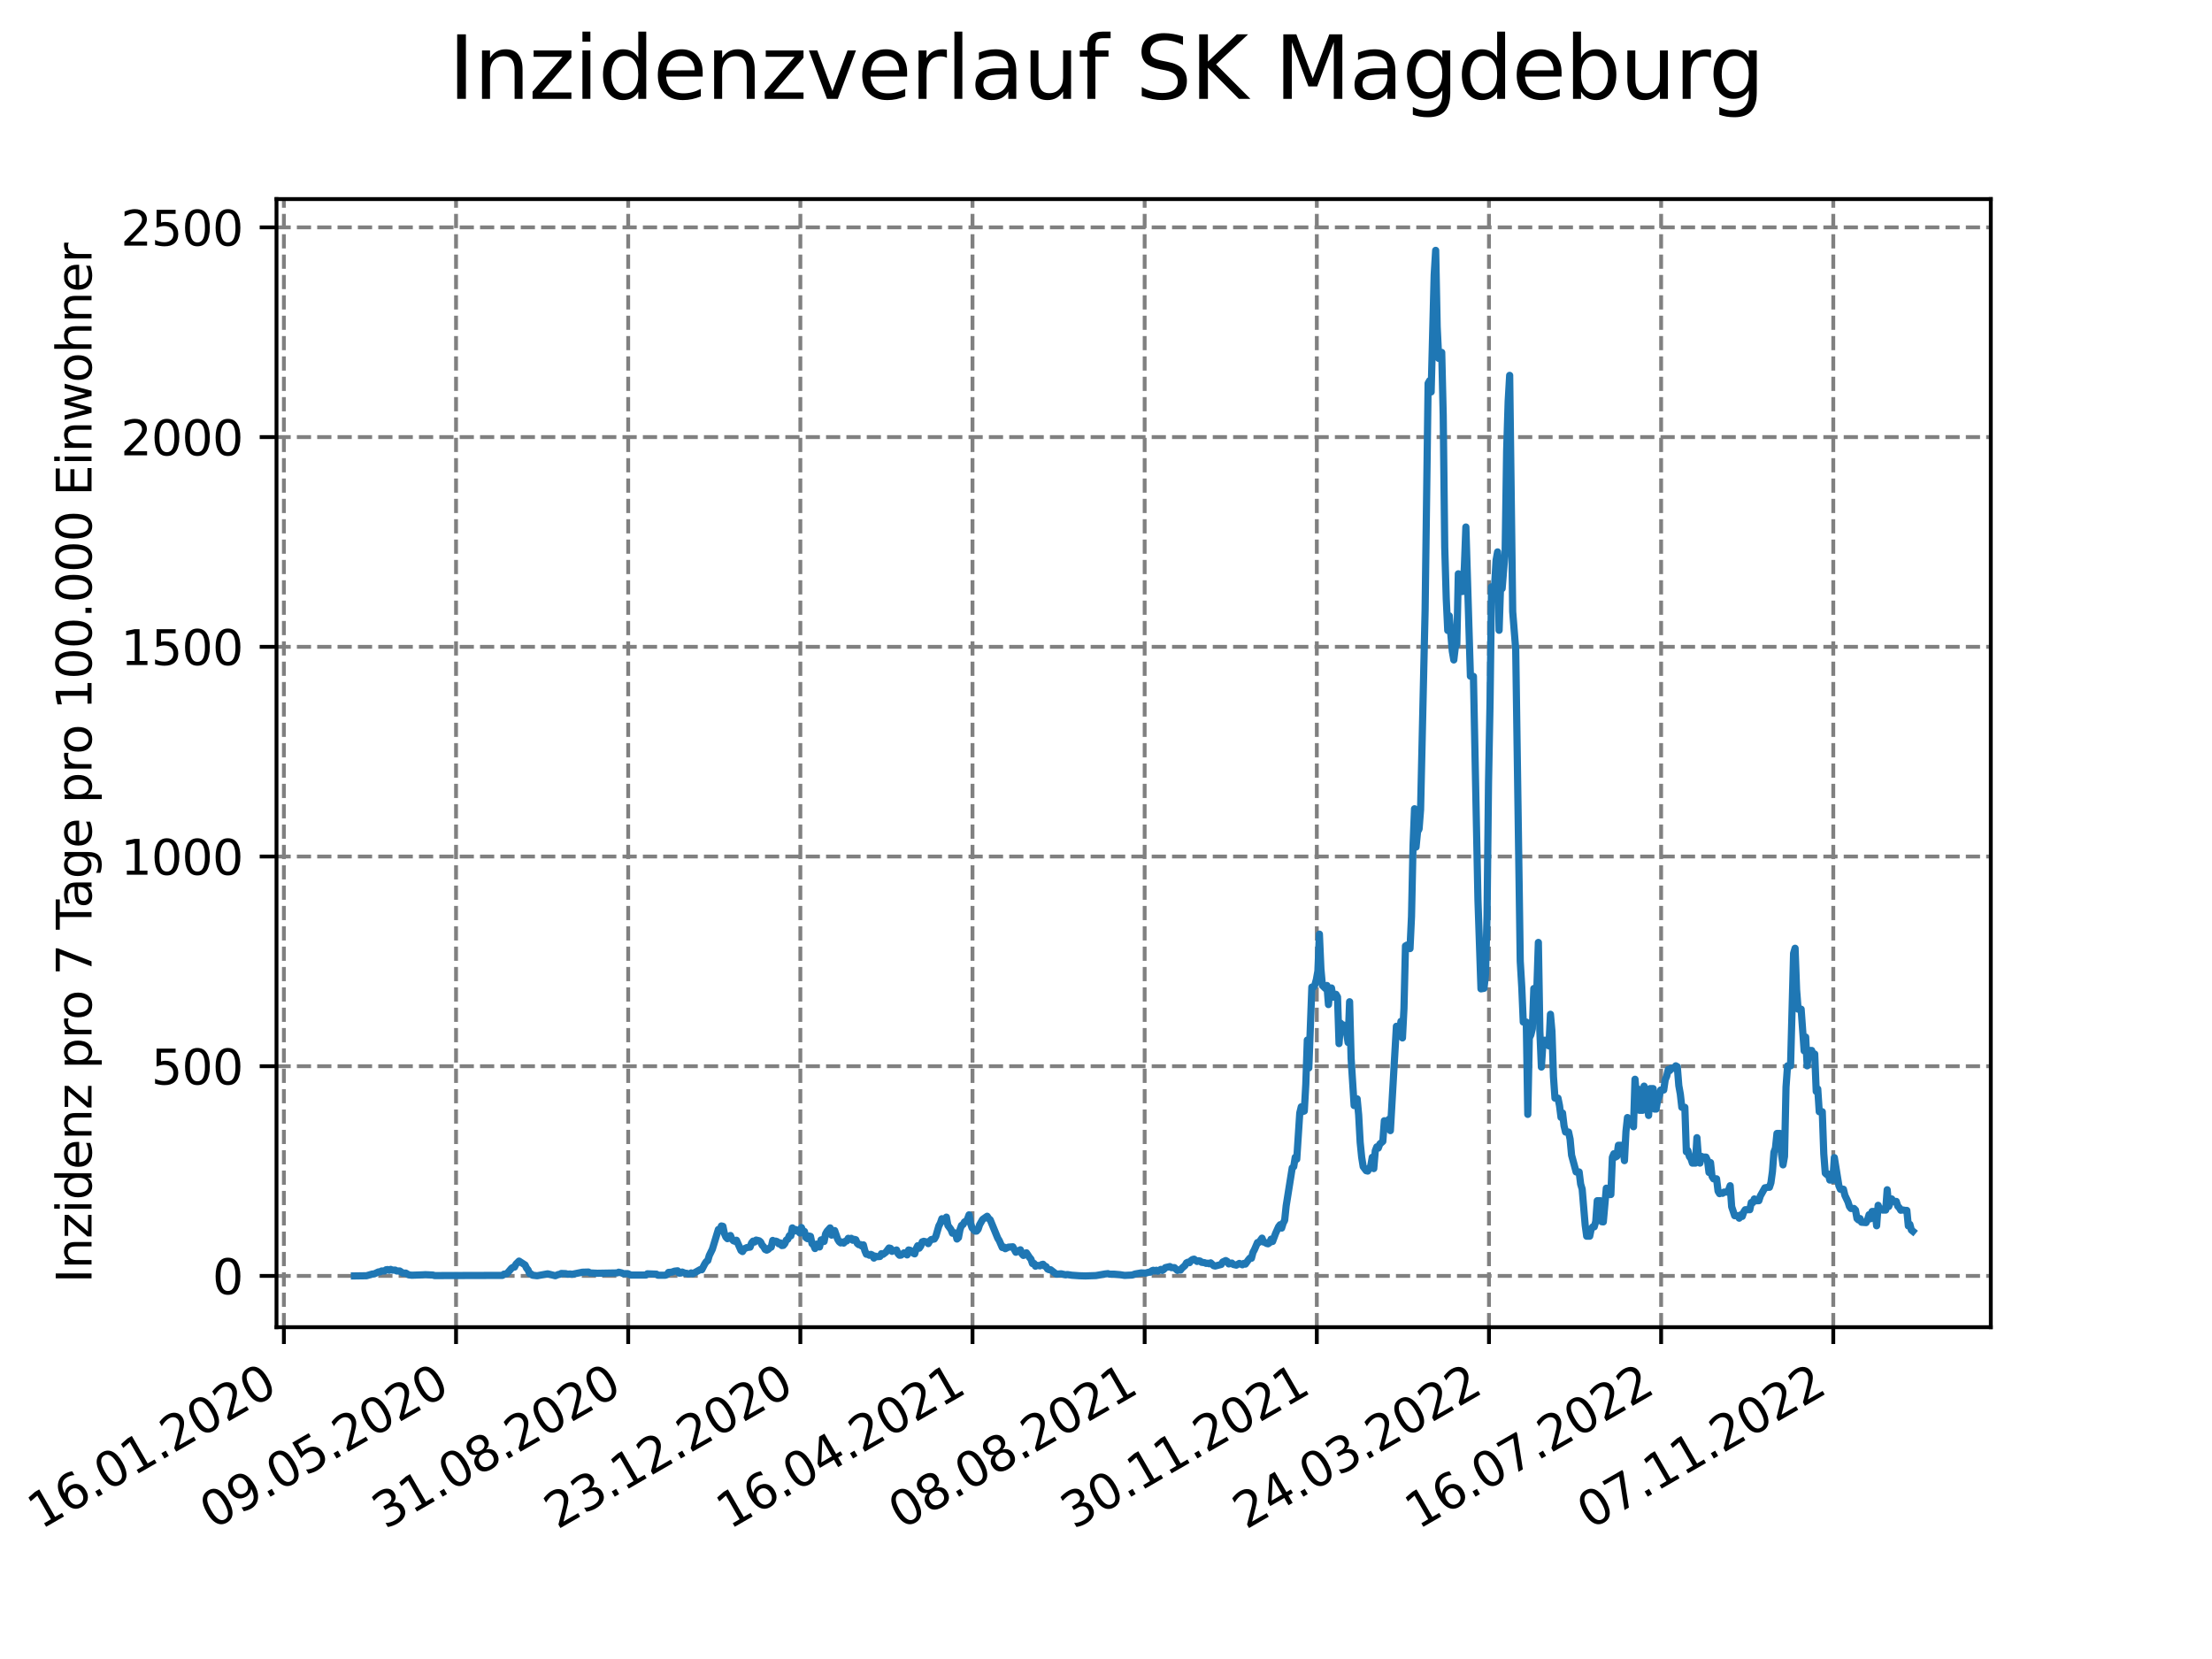 <?xml version="1.0" encoding="utf-8" standalone="no"?>
<!DOCTYPE svg PUBLIC "-//W3C//DTD SVG 1.1//EN"
  "http://www.w3.org/Graphics/SVG/1.1/DTD/svg11.dtd">
<svg xmlns:xlink="http://www.w3.org/1999/xlink" width="460.8pt" height="345.6pt" viewBox="0 0 460.8 345.6" xmlns="http://www.w3.org/2000/svg" version="1.1">
 <defs>
  <style type="text/css">*{stroke-linejoin: round; stroke-linecap: butt}</style>
 </defs>
 <g id="figure_1">
  <g id="patch_1">
   <path d="M 0 345.6 
L 460.8 345.6 
L 460.8 0 
L 0 0 
z
" style="fill: #ffffff"/>
  </g>
  <g id="axes_1">
   <g id="patch_2">
    <path d="M 57.6 276.48 
L 414.72 276.48 
L 414.72 41.472 
L 57.6 41.472 
z
" style="fill: #ffffff"/>
   </g>
   <g id="matplotlib.axis_1">
    <g id="xtick_1">
     <g id="line2d_1">
      <path d="M 59.139 276.48 
L 59.139 41.472 
" clip-path="url(#p1e94fc0d49)" style="fill: none; stroke-dasharray: 2.96,1.28; stroke-dashoffset: 0; stroke: #808080; stroke-width: 0.8"/>
     </g>
     <g id="line2d_2">
      <defs>
       <path id="me2c608d1d6" d="M 0 0 
L 0 3.5 
" style="stroke: #000000; stroke-width: 0.8"/>
      </defs>
      <g>
       <use xlink:href="#me2c608d1d6" x="59.139" y="276.48" style="stroke: #000000; stroke-width: 0.8"/>
      </g>
     </g>
     <g id="text_1">
      <!-- 16.01.2020 -->
      <g transform="translate(8.514 318.689) rotate(-30) scale(0.1 -0.1)">
       <defs>
        <path id="DejaVuSans-31" d="M 794 531 
L 1825 531 
L 1825 4091 
L 703 3866 
L 703 4441 
L 1819 4666 
L 2450 4666 
L 2450 531 
L 3481 531 
L 3481 0 
L 794 0 
L 794 531 
z
" transform="scale(0.016)"/>
        <path id="DejaVuSans-36" d="M 2113 2584 
Q 1688 2584 1439 2293 
Q 1191 2003 1191 1497 
Q 1191 994 1439 701 
Q 1688 409 2113 409 
Q 2538 409 2786 701 
Q 3034 994 3034 1497 
Q 3034 2003 2786 2293 
Q 2538 2584 2113 2584 
z
M 3366 4563 
L 3366 3988 
Q 3128 4100 2886 4159 
Q 2644 4219 2406 4219 
Q 1781 4219 1451 3797 
Q 1122 3375 1075 2522 
Q 1259 2794 1537 2939 
Q 1816 3084 2150 3084 
Q 2853 3084 3261 2657 
Q 3669 2231 3669 1497 
Q 3669 778 3244 343 
Q 2819 -91 2113 -91 
Q 1303 -91 875 529 
Q 447 1150 447 2328 
Q 447 3434 972 4092 
Q 1497 4750 2381 4750 
Q 2619 4750 2861 4703 
Q 3103 4656 3366 4563 
z
" transform="scale(0.016)"/>
        <path id="DejaVuSans-2e" d="M 684 794 
L 1344 794 
L 1344 0 
L 684 0 
L 684 794 
z
" transform="scale(0.016)"/>
        <path id="DejaVuSans-30" d="M 2034 4250 
Q 1547 4250 1301 3770 
Q 1056 3291 1056 2328 
Q 1056 1369 1301 889 
Q 1547 409 2034 409 
Q 2525 409 2770 889 
Q 3016 1369 3016 2328 
Q 3016 3291 2770 3770 
Q 2525 4250 2034 4250 
z
M 2034 4750 
Q 2819 4750 3233 4129 
Q 3647 3509 3647 2328 
Q 3647 1150 3233 529 
Q 2819 -91 2034 -91 
Q 1250 -91 836 529 
Q 422 1150 422 2328 
Q 422 3509 836 4129 
Q 1250 4750 2034 4750 
z
" transform="scale(0.016)"/>
        <path id="DejaVuSans-32" d="M 1228 531 
L 3431 531 
L 3431 0 
L 469 0 
L 469 531 
Q 828 903 1448 1529 
Q 2069 2156 2228 2338 
Q 2531 2678 2651 2914 
Q 2772 3150 2772 3378 
Q 2772 3750 2511 3984 
Q 2250 4219 1831 4219 
Q 1534 4219 1204 4116 
Q 875 4013 500 3803 
L 500 4441 
Q 881 4594 1212 4672 
Q 1544 4750 1819 4750 
Q 2544 4750 2975 4387 
Q 3406 4025 3406 3419 
Q 3406 3131 3298 2873 
Q 3191 2616 2906 2266 
Q 2828 2175 2409 1742 
Q 1991 1309 1228 531 
z
" transform="scale(0.016)"/>
       </defs>
       <use xlink:href="#DejaVuSans-31"/>
       <use xlink:href="#DejaVuSans-36" x="63.623"/>
       <use xlink:href="#DejaVuSans-2e" x="127.246"/>
       <use xlink:href="#DejaVuSans-30" x="159.033"/>
       <use xlink:href="#DejaVuSans-31" x="222.656"/>
       <use xlink:href="#DejaVuSans-2e" x="286.279"/>
       <use xlink:href="#DejaVuSans-32" x="318.066"/>
       <use xlink:href="#DejaVuSans-30" x="381.689"/>
       <use xlink:href="#DejaVuSans-32" x="445.312"/>
       <use xlink:href="#DejaVuSans-30" x="508.936"/>
      </g>
     </g>
    </g>
    <g id="xtick_2">
     <g id="line2d_3">
      <path d="M 95.002 276.48 
L 95.002 41.472 
" clip-path="url(#p1e94fc0d49)" style="fill: none; stroke-dasharray: 2.96,1.28; stroke-dashoffset: 0; stroke: #808080; stroke-width: 0.8"/>
     </g>
     <g id="line2d_4">
      <g>
       <use xlink:href="#me2c608d1d6" x="95.002" y="276.48" style="stroke: #000000; stroke-width: 0.8"/>
      </g>
     </g>
     <g id="text_2">
      <!-- 09.05.2020 -->
      <g transform="translate(44.377 318.689) rotate(-30) scale(0.1 -0.1)">
       <defs>
        <path id="DejaVuSans-39" d="M 703 97 
L 703 672 
Q 941 559 1184 500 
Q 1428 441 1663 441 
Q 2288 441 2617 861 
Q 2947 1281 2994 2138 
Q 2813 1869 2534 1725 
Q 2256 1581 1919 1581 
Q 1219 1581 811 2004 
Q 403 2428 403 3163 
Q 403 3881 828 4315 
Q 1253 4750 1959 4750 
Q 2769 4750 3195 4129 
Q 3622 3509 3622 2328 
Q 3622 1225 3098 567 
Q 2575 -91 1691 -91 
Q 1453 -91 1209 -44 
Q 966 3 703 97 
z
M 1959 2075 
Q 2384 2075 2632 2365 
Q 2881 2656 2881 3163 
Q 2881 3666 2632 3958 
Q 2384 4250 1959 4250 
Q 1534 4250 1286 3958 
Q 1038 3666 1038 3163 
Q 1038 2656 1286 2365 
Q 1534 2075 1959 2075 
z
" transform="scale(0.016)"/>
        <path id="DejaVuSans-35" d="M 691 4666 
L 3169 4666 
L 3169 4134 
L 1269 4134 
L 1269 2991 
Q 1406 3038 1543 3061 
Q 1681 3084 1819 3084 
Q 2600 3084 3056 2656 
Q 3513 2228 3513 1497 
Q 3513 744 3044 326 
Q 2575 -91 1722 -91 
Q 1428 -91 1123 -41 
Q 819 9 494 109 
L 494 744 
Q 775 591 1075 516 
Q 1375 441 1709 441 
Q 2250 441 2565 725 
Q 2881 1009 2881 1497 
Q 2881 1984 2565 2268 
Q 2250 2553 1709 2553 
Q 1456 2553 1204 2497 
Q 953 2441 691 2322 
L 691 4666 
z
" transform="scale(0.016)"/>
       </defs>
       <use xlink:href="#DejaVuSans-30"/>
       <use xlink:href="#DejaVuSans-39" x="63.623"/>
       <use xlink:href="#DejaVuSans-2e" x="127.246"/>
       <use xlink:href="#DejaVuSans-30" x="159.033"/>
       <use xlink:href="#DejaVuSans-35" x="222.656"/>
       <use xlink:href="#DejaVuSans-2e" x="286.279"/>
       <use xlink:href="#DejaVuSans-32" x="318.066"/>
       <use xlink:href="#DejaVuSans-30" x="381.689"/>
       <use xlink:href="#DejaVuSans-32" x="445.312"/>
       <use xlink:href="#DejaVuSans-30" x="508.936"/>
      </g>
     </g>
    </g>
    <g id="xtick_3">
     <g id="line2d_5">
      <path d="M 130.865 276.48 
L 130.865 41.472 
" clip-path="url(#p1e94fc0d49)" style="fill: none; stroke-dasharray: 2.96,1.28; stroke-dashoffset: 0; stroke: #808080; stroke-width: 0.8"/>
     </g>
     <g id="line2d_6">
      <g>
       <use xlink:href="#me2c608d1d6" x="130.865" y="276.48" style="stroke: #000000; stroke-width: 0.8"/>
      </g>
     </g>
     <g id="text_3">
      <!-- 31.08.2020 -->
      <g transform="translate(80.24 318.689) rotate(-30) scale(0.1 -0.1)">
       <defs>
        <path id="DejaVuSans-33" d="M 2597 2516 
Q 3050 2419 3304 2112 
Q 3559 1806 3559 1356 
Q 3559 666 3084 287 
Q 2609 -91 1734 -91 
Q 1441 -91 1130 -33 
Q 819 25 488 141 
L 488 750 
Q 750 597 1062 519 
Q 1375 441 1716 441 
Q 2309 441 2620 675 
Q 2931 909 2931 1356 
Q 2931 1769 2642 2001 
Q 2353 2234 1838 2234 
L 1294 2234 
L 1294 2753 
L 1863 2753 
Q 2328 2753 2575 2939 
Q 2822 3125 2822 3475 
Q 2822 3834 2567 4026 
Q 2313 4219 1838 4219 
Q 1578 4219 1281 4162 
Q 984 4106 628 3988 
L 628 4550 
Q 988 4650 1302 4700 
Q 1616 4750 1894 4750 
Q 2613 4750 3031 4423 
Q 3450 4097 3450 3541 
Q 3450 3153 3228 2886 
Q 3006 2619 2597 2516 
z
" transform="scale(0.016)"/>
        <path id="DejaVuSans-38" d="M 2034 2216 
Q 1584 2216 1326 1975 
Q 1069 1734 1069 1313 
Q 1069 891 1326 650 
Q 1584 409 2034 409 
Q 2484 409 2743 651 
Q 3003 894 3003 1313 
Q 3003 1734 2745 1975 
Q 2488 2216 2034 2216 
z
M 1403 2484 
Q 997 2584 770 2862 
Q 544 3141 544 3541 
Q 544 4100 942 4425 
Q 1341 4750 2034 4750 
Q 2731 4750 3128 4425 
Q 3525 4100 3525 3541 
Q 3525 3141 3298 2862 
Q 3072 2584 2669 2484 
Q 3125 2378 3379 2068 
Q 3634 1759 3634 1313 
Q 3634 634 3220 271 
Q 2806 -91 2034 -91 
Q 1263 -91 848 271 
Q 434 634 434 1313 
Q 434 1759 690 2068 
Q 947 2378 1403 2484 
z
M 1172 3481 
Q 1172 3119 1398 2916 
Q 1625 2713 2034 2713 
Q 2441 2713 2670 2916 
Q 2900 3119 2900 3481 
Q 2900 3844 2670 4047 
Q 2441 4250 2034 4250 
Q 1625 4250 1398 4047 
Q 1172 3844 1172 3481 
z
" transform="scale(0.016)"/>
       </defs>
       <use xlink:href="#DejaVuSans-33"/>
       <use xlink:href="#DejaVuSans-31" x="63.623"/>
       <use xlink:href="#DejaVuSans-2e" x="127.246"/>
       <use xlink:href="#DejaVuSans-30" x="159.033"/>
       <use xlink:href="#DejaVuSans-38" x="222.656"/>
       <use xlink:href="#DejaVuSans-2e" x="286.279"/>
       <use xlink:href="#DejaVuSans-32" x="318.066"/>
       <use xlink:href="#DejaVuSans-30" x="381.689"/>
       <use xlink:href="#DejaVuSans-32" x="445.312"/>
       <use xlink:href="#DejaVuSans-30" x="508.936"/>
      </g>
     </g>
    </g>
    <g id="xtick_4">
     <g id="line2d_7">
      <path d="M 166.728 276.48 
L 166.728 41.472 
" clip-path="url(#p1e94fc0d49)" style="fill: none; stroke-dasharray: 2.96,1.28; stroke-dashoffset: 0; stroke: #808080; stroke-width: 0.8"/>
     </g>
     <g id="line2d_8">
      <g>
       <use xlink:href="#me2c608d1d6" x="166.728" y="276.48" style="stroke: #000000; stroke-width: 0.8"/>
      </g>
     </g>
     <g id="text_4">
      <!-- 23.12.2020 -->
      <g transform="translate(116.103 318.689) rotate(-30) scale(0.1 -0.1)">
       <use xlink:href="#DejaVuSans-32"/>
       <use xlink:href="#DejaVuSans-33" x="63.623"/>
       <use xlink:href="#DejaVuSans-2e" x="127.246"/>
       <use xlink:href="#DejaVuSans-31" x="159.033"/>
       <use xlink:href="#DejaVuSans-32" x="222.656"/>
       <use xlink:href="#DejaVuSans-2e" x="286.279"/>
       <use xlink:href="#DejaVuSans-32" x="318.066"/>
       <use xlink:href="#DejaVuSans-30" x="381.689"/>
       <use xlink:href="#DejaVuSans-32" x="445.312"/>
       <use xlink:href="#DejaVuSans-30" x="508.936"/>
      </g>
     </g>
    </g>
    <g id="xtick_5">
     <g id="line2d_9">
      <path d="M 202.591 276.48 
L 202.591 41.472 
" clip-path="url(#p1e94fc0d49)" style="fill: none; stroke-dasharray: 2.96,1.28; stroke-dashoffset: 0; stroke: #808080; stroke-width: 0.8"/>
     </g>
     <g id="line2d_10">
      <g>
       <use xlink:href="#me2c608d1d6" x="202.591" y="276.48" style="stroke: #000000; stroke-width: 0.8"/>
      </g>
     </g>
     <g id="text_5">
      <!-- 16.04.2021 -->
      <g transform="translate(151.966 318.689) rotate(-30) scale(0.1 -0.1)">
       <defs>
        <path id="DejaVuSans-34" d="M 2419 4116 
L 825 1625 
L 2419 1625 
L 2419 4116 
z
M 2253 4666 
L 3047 4666 
L 3047 1625 
L 3713 1625 
L 3713 1100 
L 3047 1100 
L 3047 0 
L 2419 0 
L 2419 1100 
L 313 1100 
L 313 1709 
L 2253 4666 
z
" transform="scale(0.016)"/>
       </defs>
       <use xlink:href="#DejaVuSans-31"/>
       <use xlink:href="#DejaVuSans-36" x="63.623"/>
       <use xlink:href="#DejaVuSans-2e" x="127.246"/>
       <use xlink:href="#DejaVuSans-30" x="159.033"/>
       <use xlink:href="#DejaVuSans-34" x="222.656"/>
       <use xlink:href="#DejaVuSans-2e" x="286.279"/>
       <use xlink:href="#DejaVuSans-32" x="318.066"/>
       <use xlink:href="#DejaVuSans-30" x="381.689"/>
       <use xlink:href="#DejaVuSans-32" x="445.312"/>
       <use xlink:href="#DejaVuSans-31" x="508.936"/>
      </g>
     </g>
    </g>
    <g id="xtick_6">
     <g id="line2d_11">
      <path d="M 238.454 276.48 
L 238.454 41.472 
" clip-path="url(#p1e94fc0d49)" style="fill: none; stroke-dasharray: 2.96,1.28; stroke-dashoffset: 0; stroke: #808080; stroke-width: 0.8"/>
     </g>
     <g id="line2d_12">
      <g>
       <use xlink:href="#me2c608d1d6" x="238.454" y="276.48" style="stroke: #000000; stroke-width: 0.8"/>
      </g>
     </g>
     <g id="text_6">
      <!-- 08.08.2021 -->
      <g transform="translate(187.829 318.689) rotate(-30) scale(0.1 -0.1)">
       <use xlink:href="#DejaVuSans-30"/>
       <use xlink:href="#DejaVuSans-38" x="63.623"/>
       <use xlink:href="#DejaVuSans-2e" x="127.246"/>
       <use xlink:href="#DejaVuSans-30" x="159.033"/>
       <use xlink:href="#DejaVuSans-38" x="222.656"/>
       <use xlink:href="#DejaVuSans-2e" x="286.279"/>
       <use xlink:href="#DejaVuSans-32" x="318.066"/>
       <use xlink:href="#DejaVuSans-30" x="381.689"/>
       <use xlink:href="#DejaVuSans-32" x="445.312"/>
       <use xlink:href="#DejaVuSans-31" x="508.936"/>
      </g>
     </g>
    </g>
    <g id="xtick_7">
     <g id="line2d_13">
      <path d="M 274.317 276.48 
L 274.317 41.472 
" clip-path="url(#p1e94fc0d49)" style="fill: none; stroke-dasharray: 2.96,1.28; stroke-dashoffset: 0; stroke: #808080; stroke-width: 0.8"/>
     </g>
     <g id="line2d_14">
      <g>
       <use xlink:href="#me2c608d1d6" x="274.317" y="276.48" style="stroke: #000000; stroke-width: 0.8"/>
      </g>
     </g>
     <g id="text_7">
      <!-- 30.11.2021 -->
      <g transform="translate(223.692 318.689) rotate(-30) scale(0.1 -0.1)">
       <use xlink:href="#DejaVuSans-33"/>
       <use xlink:href="#DejaVuSans-30" x="63.623"/>
       <use xlink:href="#DejaVuSans-2e" x="127.246"/>
       <use xlink:href="#DejaVuSans-31" x="159.033"/>
       <use xlink:href="#DejaVuSans-31" x="222.656"/>
       <use xlink:href="#DejaVuSans-2e" x="286.279"/>
       <use xlink:href="#DejaVuSans-32" x="318.066"/>
       <use xlink:href="#DejaVuSans-30" x="381.689"/>
       <use xlink:href="#DejaVuSans-32" x="445.312"/>
       <use xlink:href="#DejaVuSans-31" x="508.936"/>
      </g>
     </g>
    </g>
    <g id="xtick_8">
     <g id="line2d_15">
      <path d="M 310.18 276.48 
L 310.18 41.472 
" clip-path="url(#p1e94fc0d49)" style="fill: none; stroke-dasharray: 2.96,1.28; stroke-dashoffset: 0; stroke: #808080; stroke-width: 0.8"/>
     </g>
     <g id="line2d_16">
      <g>
       <use xlink:href="#me2c608d1d6" x="310.18" y="276.48" style="stroke: #000000; stroke-width: 0.8"/>
      </g>
     </g>
     <g id="text_8">
      <!-- 24.03.2022 -->
      <g transform="translate(259.555 318.689) rotate(-30) scale(0.1 -0.1)">
       <use xlink:href="#DejaVuSans-32"/>
       <use xlink:href="#DejaVuSans-34" x="63.623"/>
       <use xlink:href="#DejaVuSans-2e" x="127.246"/>
       <use xlink:href="#DejaVuSans-30" x="159.033"/>
       <use xlink:href="#DejaVuSans-33" x="222.656"/>
       <use xlink:href="#DejaVuSans-2e" x="286.279"/>
       <use xlink:href="#DejaVuSans-32" x="318.066"/>
       <use xlink:href="#DejaVuSans-30" x="381.689"/>
       <use xlink:href="#DejaVuSans-32" x="445.312"/>
       <use xlink:href="#DejaVuSans-32" x="508.936"/>
      </g>
     </g>
    </g>
    <g id="xtick_9">
     <g id="line2d_17">
      <path d="M 346.043 276.48 
L 346.043 41.472 
" clip-path="url(#p1e94fc0d49)" style="fill: none; stroke-dasharray: 2.96,1.28; stroke-dashoffset: 0; stroke: #808080; stroke-width: 0.8"/>
     </g>
     <g id="line2d_18">
      <g>
       <use xlink:href="#me2c608d1d6" x="346.043" y="276.48" style="stroke: #000000; stroke-width: 0.8"/>
      </g>
     </g>
     <g id="text_9">
      <!-- 16.07.2022 -->
      <g transform="translate(295.418 318.689) rotate(-30) scale(0.1 -0.1)">
       <defs>
        <path id="DejaVuSans-37" d="M 525 4666 
L 3525 4666 
L 3525 4397 
L 1831 0 
L 1172 0 
L 2766 4134 
L 525 4134 
L 525 4666 
z
" transform="scale(0.016)"/>
       </defs>
       <use xlink:href="#DejaVuSans-31"/>
       <use xlink:href="#DejaVuSans-36" x="63.623"/>
       <use xlink:href="#DejaVuSans-2e" x="127.246"/>
       <use xlink:href="#DejaVuSans-30" x="159.033"/>
       <use xlink:href="#DejaVuSans-37" x="222.656"/>
       <use xlink:href="#DejaVuSans-2e" x="286.279"/>
       <use xlink:href="#DejaVuSans-32" x="318.066"/>
       <use xlink:href="#DejaVuSans-30" x="381.689"/>
       <use xlink:href="#DejaVuSans-32" x="445.312"/>
       <use xlink:href="#DejaVuSans-32" x="508.936"/>
      </g>
     </g>
    </g>
    <g id="xtick_10">
     <g id="line2d_19">
      <path d="M 381.906 276.48 
L 381.906 41.472 
" clip-path="url(#p1e94fc0d49)" style="fill: none; stroke-dasharray: 2.96,1.28; stroke-dashoffset: 0; stroke: #808080; stroke-width: 0.8"/>
     </g>
     <g id="line2d_20">
      <g>
       <use xlink:href="#me2c608d1d6" x="381.906" y="276.48" style="stroke: #000000; stroke-width: 0.8"/>
      </g>
     </g>
     <g id="text_10">
      <!-- 07.11.2022 -->
      <g transform="translate(331.281 318.689) rotate(-30) scale(0.1 -0.1)">
       <use xlink:href="#DejaVuSans-30"/>
       <use xlink:href="#DejaVuSans-37" x="63.623"/>
       <use xlink:href="#DejaVuSans-2e" x="127.246"/>
       <use xlink:href="#DejaVuSans-31" x="159.033"/>
       <use xlink:href="#DejaVuSans-31" x="222.656"/>
       <use xlink:href="#DejaVuSans-2e" x="286.279"/>
       <use xlink:href="#DejaVuSans-32" x="318.066"/>
       <use xlink:href="#DejaVuSans-30" x="381.689"/>
       <use xlink:href="#DejaVuSans-32" x="445.312"/>
       <use xlink:href="#DejaVuSans-32" x="508.936"/>
      </g>
     </g>
    </g>
   </g>
   <g id="matplotlib.axis_2">
    <g id="ytick_1">
     <g id="line2d_21">
      <path d="M 57.6 265.798 
L 414.72 265.798 
" clip-path="url(#p1e94fc0d49)" style="fill: none; stroke-dasharray: 2.96,1.28; stroke-dashoffset: 0; stroke: #808080; stroke-width: 0.8"/>
     </g>
     <g id="line2d_22">
      <defs>
       <path id="m64474bd6b8" d="M 0 0 
L -3.5 0 
" style="stroke: #000000; stroke-width: 0.8"/>
      </defs>
      <g>
       <use xlink:href="#m64474bd6b8" x="57.6" y="265.798" style="stroke: #000000; stroke-width: 0.8"/>
      </g>
     </g>
     <g id="text_11">
      <!-- 0 -->
      <g transform="translate(44.237 269.597) scale(0.1 -0.1)">
       <use xlink:href="#DejaVuSans-30"/>
      </g>
     </g>
    </g>
    <g id="ytick_2">
     <g id="line2d_23">
      <path d="M 57.6 222.112 
L 414.72 222.112 
" clip-path="url(#p1e94fc0d49)" style="fill: none; stroke-dasharray: 2.96,1.28; stroke-dashoffset: 0; stroke: #808080; stroke-width: 0.8"/>
     </g>
     <g id="line2d_24">
      <g>
       <use xlink:href="#m64474bd6b8" x="57.6" y="222.112" style="stroke: #000000; stroke-width: 0.8"/>
      </g>
     </g>
     <g id="text_12">
      <!-- 500 -->
      <g transform="translate(31.512 225.911) scale(0.1 -0.1)">
       <use xlink:href="#DejaVuSans-35"/>
       <use xlink:href="#DejaVuSans-30" x="63.623"/>
       <use xlink:href="#DejaVuSans-30" x="127.246"/>
      </g>
     </g>
    </g>
    <g id="ytick_3">
     <g id="line2d_25">
      <path d="M 57.6 178.426 
L 414.72 178.426 
" clip-path="url(#p1e94fc0d49)" style="fill: none; stroke-dasharray: 2.96,1.28; stroke-dashoffset: 0; stroke: #808080; stroke-width: 0.8"/>
     </g>
     <g id="line2d_26">
      <g>
       <use xlink:href="#m64474bd6b8" x="57.6" y="178.426" style="stroke: #000000; stroke-width: 0.8"/>
      </g>
     </g>
     <g id="text_13">
      <!-- 1000 -->
      <g transform="translate(25.15 182.225) scale(0.1 -0.1)">
       <use xlink:href="#DejaVuSans-31"/>
       <use xlink:href="#DejaVuSans-30" x="63.623"/>
       <use xlink:href="#DejaVuSans-30" x="127.246"/>
       <use xlink:href="#DejaVuSans-30" x="190.869"/>
      </g>
     </g>
    </g>
    <g id="ytick_4">
     <g id="line2d_27">
      <path d="M 57.6 134.74 
L 414.72 134.74 
" clip-path="url(#p1e94fc0d49)" style="fill: none; stroke-dasharray: 2.96,1.28; stroke-dashoffset: 0; stroke: #808080; stroke-width: 0.8"/>
     </g>
     <g id="line2d_28">
      <g>
       <use xlink:href="#m64474bd6b8" x="57.6" y="134.74" style="stroke: #000000; stroke-width: 0.8"/>
      </g>
     </g>
     <g id="text_14">
      <!-- 1500 -->
      <g transform="translate(25.15 138.539) scale(0.1 -0.1)">
       <use xlink:href="#DejaVuSans-31"/>
       <use xlink:href="#DejaVuSans-35" x="63.623"/>
       <use xlink:href="#DejaVuSans-30" x="127.246"/>
       <use xlink:href="#DejaVuSans-30" x="190.869"/>
      </g>
     </g>
    </g>
    <g id="ytick_5">
     <g id="line2d_29">
      <path d="M 57.6 91.054 
L 414.72 91.054 
" clip-path="url(#p1e94fc0d49)" style="fill: none; stroke-dasharray: 2.96,1.28; stroke-dashoffset: 0; stroke: #808080; stroke-width: 0.8"/>
     </g>
     <g id="line2d_30">
      <g>
       <use xlink:href="#m64474bd6b8" x="57.6" y="91.054" style="stroke: #000000; stroke-width: 0.8"/>
      </g>
     </g>
     <g id="text_15">
      <!-- 2000 -->
      <g transform="translate(25.15 94.854) scale(0.1 -0.1)">
       <use xlink:href="#DejaVuSans-32"/>
       <use xlink:href="#DejaVuSans-30" x="63.623"/>
       <use xlink:href="#DejaVuSans-30" x="127.246"/>
       <use xlink:href="#DejaVuSans-30" x="190.869"/>
      </g>
     </g>
    </g>
    <g id="ytick_6">
     <g id="line2d_31">
      <path d="M 57.6 47.368 
L 414.72 47.368 
" clip-path="url(#p1e94fc0d49)" style="fill: none; stroke-dasharray: 2.96,1.28; stroke-dashoffset: 0; stroke: #808080; stroke-width: 0.8"/>
     </g>
     <g id="line2d_32">
      <g>
       <use xlink:href="#m64474bd6b8" x="57.6" y="47.368" style="stroke: #000000; stroke-width: 0.8"/>
      </g>
     </g>
     <g id="text_16">
      <!-- 2500 -->
      <g transform="translate(25.15 51.168) scale(0.1 -0.1)">
       <use xlink:href="#DejaVuSans-32"/>
       <use xlink:href="#DejaVuSans-35" x="63.623"/>
       <use xlink:href="#DejaVuSans-30" x="127.246"/>
       <use xlink:href="#DejaVuSans-30" x="190.869"/>
      </g>
     </g>
    </g>
    <g id="text_17">
     <!-- Inzidenz pro 7 Tage pro 100.000 Einwohner -->
     <g transform="translate(19.07 267.301) rotate(-90) scale(0.1 -0.1)">
      <defs>
       <path id="DejaVuSans-49" d="M 628 4666 
L 1259 4666 
L 1259 0 
L 628 0 
L 628 4666 
z
" transform="scale(0.016)"/>
       <path id="DejaVuSans-6e" d="M 3513 2113 
L 3513 0 
L 2938 0 
L 2938 2094 
Q 2938 2591 2744 2837 
Q 2550 3084 2163 3084 
Q 1697 3084 1428 2787 
Q 1159 2491 1159 1978 
L 1159 0 
L 581 0 
L 581 3500 
L 1159 3500 
L 1159 2956 
Q 1366 3272 1645 3428 
Q 1925 3584 2291 3584 
Q 2894 3584 3203 3211 
Q 3513 2838 3513 2113 
z
" transform="scale(0.016)"/>
       <path id="DejaVuSans-7a" d="M 353 3500 
L 3084 3500 
L 3084 2975 
L 922 459 
L 3084 459 
L 3084 0 
L 275 0 
L 275 525 
L 2438 3041 
L 353 3041 
L 353 3500 
z
" transform="scale(0.016)"/>
       <path id="DejaVuSans-69" d="M 603 3500 
L 1178 3500 
L 1178 0 
L 603 0 
L 603 3500 
z
M 603 4863 
L 1178 4863 
L 1178 4134 
L 603 4134 
L 603 4863 
z
" transform="scale(0.016)"/>
       <path id="DejaVuSans-64" d="M 2906 2969 
L 2906 4863 
L 3481 4863 
L 3481 0 
L 2906 0 
L 2906 525 
Q 2725 213 2448 61 
Q 2172 -91 1784 -91 
Q 1150 -91 751 415 
Q 353 922 353 1747 
Q 353 2572 751 3078 
Q 1150 3584 1784 3584 
Q 2172 3584 2448 3432 
Q 2725 3281 2906 2969 
z
M 947 1747 
Q 947 1113 1208 752 
Q 1469 391 1925 391 
Q 2381 391 2643 752 
Q 2906 1113 2906 1747 
Q 2906 2381 2643 2742 
Q 2381 3103 1925 3103 
Q 1469 3103 1208 2742 
Q 947 2381 947 1747 
z
" transform="scale(0.016)"/>
       <path id="DejaVuSans-65" d="M 3597 1894 
L 3597 1613 
L 953 1613 
Q 991 1019 1311 708 
Q 1631 397 2203 397 
Q 2534 397 2845 478 
Q 3156 559 3463 722 
L 3463 178 
Q 3153 47 2828 -22 
Q 2503 -91 2169 -91 
Q 1331 -91 842 396 
Q 353 884 353 1716 
Q 353 2575 817 3079 
Q 1281 3584 2069 3584 
Q 2775 3584 3186 3129 
Q 3597 2675 3597 1894 
z
M 3022 2063 
Q 3016 2534 2758 2815 
Q 2500 3097 2075 3097 
Q 1594 3097 1305 2825 
Q 1016 2553 972 2059 
L 3022 2063 
z
" transform="scale(0.016)"/>
       <path id="DejaVuSans-20" transform="scale(0.016)"/>
       <path id="DejaVuSans-70" d="M 1159 525 
L 1159 -1331 
L 581 -1331 
L 581 3500 
L 1159 3500 
L 1159 2969 
Q 1341 3281 1617 3432 
Q 1894 3584 2278 3584 
Q 2916 3584 3314 3078 
Q 3713 2572 3713 1747 
Q 3713 922 3314 415 
Q 2916 -91 2278 -91 
Q 1894 -91 1617 61 
Q 1341 213 1159 525 
z
M 3116 1747 
Q 3116 2381 2855 2742 
Q 2594 3103 2138 3103 
Q 1681 3103 1420 2742 
Q 1159 2381 1159 1747 
Q 1159 1113 1420 752 
Q 1681 391 2138 391 
Q 2594 391 2855 752 
Q 3116 1113 3116 1747 
z
" transform="scale(0.016)"/>
       <path id="DejaVuSans-72" d="M 2631 2963 
Q 2534 3019 2420 3045 
Q 2306 3072 2169 3072 
Q 1681 3072 1420 2755 
Q 1159 2438 1159 1844 
L 1159 0 
L 581 0 
L 581 3500 
L 1159 3500 
L 1159 2956 
Q 1341 3275 1631 3429 
Q 1922 3584 2338 3584 
Q 2397 3584 2469 3576 
Q 2541 3569 2628 3553 
L 2631 2963 
z
" transform="scale(0.016)"/>
       <path id="DejaVuSans-6f" d="M 1959 3097 
Q 1497 3097 1228 2736 
Q 959 2375 959 1747 
Q 959 1119 1226 758 
Q 1494 397 1959 397 
Q 2419 397 2687 759 
Q 2956 1122 2956 1747 
Q 2956 2369 2687 2733 
Q 2419 3097 1959 3097 
z
M 1959 3584 
Q 2709 3584 3137 3096 
Q 3566 2609 3566 1747 
Q 3566 888 3137 398 
Q 2709 -91 1959 -91 
Q 1206 -91 779 398 
Q 353 888 353 1747 
Q 353 2609 779 3096 
Q 1206 3584 1959 3584 
z
" transform="scale(0.016)"/>
       <path id="DejaVuSans-54" d="M -19 4666 
L 3928 4666 
L 3928 4134 
L 2272 4134 
L 2272 0 
L 1638 0 
L 1638 4134 
L -19 4134 
L -19 4666 
z
" transform="scale(0.016)"/>
       <path id="DejaVuSans-61" d="M 2194 1759 
Q 1497 1759 1228 1600 
Q 959 1441 959 1056 
Q 959 750 1161 570 
Q 1363 391 1709 391 
Q 2188 391 2477 730 
Q 2766 1069 2766 1631 
L 2766 1759 
L 2194 1759 
z
M 3341 1997 
L 3341 0 
L 2766 0 
L 2766 531 
Q 2569 213 2275 61 
Q 1981 -91 1556 -91 
Q 1019 -91 701 211 
Q 384 513 384 1019 
Q 384 1609 779 1909 
Q 1175 2209 1959 2209 
L 2766 2209 
L 2766 2266 
Q 2766 2663 2505 2880 
Q 2244 3097 1772 3097 
Q 1472 3097 1187 3025 
Q 903 2953 641 2809 
L 641 3341 
Q 956 3463 1253 3523 
Q 1550 3584 1831 3584 
Q 2591 3584 2966 3190 
Q 3341 2797 3341 1997 
z
" transform="scale(0.016)"/>
       <path id="DejaVuSans-67" d="M 2906 1791 
Q 2906 2416 2648 2759 
Q 2391 3103 1925 3103 
Q 1463 3103 1205 2759 
Q 947 2416 947 1791 
Q 947 1169 1205 825 
Q 1463 481 1925 481 
Q 2391 481 2648 825 
Q 2906 1169 2906 1791 
z
M 3481 434 
Q 3481 -459 3084 -895 
Q 2688 -1331 1869 -1331 
Q 1566 -1331 1297 -1286 
Q 1028 -1241 775 -1147 
L 775 -588 
Q 1028 -725 1275 -790 
Q 1522 -856 1778 -856 
Q 2344 -856 2625 -561 
Q 2906 -266 2906 331 
L 2906 616 
Q 2728 306 2450 153 
Q 2172 0 1784 0 
Q 1141 0 747 490 
Q 353 981 353 1791 
Q 353 2603 747 3093 
Q 1141 3584 1784 3584 
Q 2172 3584 2450 3431 
Q 2728 3278 2906 2969 
L 2906 3500 
L 3481 3500 
L 3481 434 
z
" transform="scale(0.016)"/>
       <path id="DejaVuSans-45" d="M 628 4666 
L 3578 4666 
L 3578 4134 
L 1259 4134 
L 1259 2753 
L 3481 2753 
L 3481 2222 
L 1259 2222 
L 1259 531 
L 3634 531 
L 3634 0 
L 628 0 
L 628 4666 
z
" transform="scale(0.016)"/>
       <path id="DejaVuSans-77" d="M 269 3500 
L 844 3500 
L 1563 769 
L 2278 3500 
L 2956 3500 
L 3675 769 
L 4391 3500 
L 4966 3500 
L 4050 0 
L 3372 0 
L 2619 2869 
L 1863 0 
L 1184 0 
L 269 3500 
z
" transform="scale(0.016)"/>
       <path id="DejaVuSans-68" d="M 3513 2113 
L 3513 0 
L 2938 0 
L 2938 2094 
Q 2938 2591 2744 2837 
Q 2550 3084 2163 3084 
Q 1697 3084 1428 2787 
Q 1159 2491 1159 1978 
L 1159 0 
L 581 0 
L 581 4863 
L 1159 4863 
L 1159 2956 
Q 1366 3272 1645 3428 
Q 1925 3584 2291 3584 
Q 2894 3584 3203 3211 
Q 3513 2838 3513 2113 
z
" transform="scale(0.016)"/>
      </defs>
      <use xlink:href="#DejaVuSans-49"/>
      <use xlink:href="#DejaVuSans-6e" x="29.492"/>
      <use xlink:href="#DejaVuSans-7a" x="92.871"/>
      <use xlink:href="#DejaVuSans-69" x="145.361"/>
      <use xlink:href="#DejaVuSans-64" x="173.145"/>
      <use xlink:href="#DejaVuSans-65" x="236.621"/>
      <use xlink:href="#DejaVuSans-6e" x="298.145"/>
      <use xlink:href="#DejaVuSans-7a" x="361.523"/>
      <use xlink:href="#DejaVuSans-20" x="414.014"/>
      <use xlink:href="#DejaVuSans-70" x="445.801"/>
      <use xlink:href="#DejaVuSans-72" x="509.277"/>
      <use xlink:href="#DejaVuSans-6f" x="548.141"/>
      <use xlink:href="#DejaVuSans-20" x="609.322"/>
      <use xlink:href="#DejaVuSans-37" x="641.109"/>
      <use xlink:href="#DejaVuSans-20" x="704.732"/>
      <use xlink:href="#DejaVuSans-54" x="736.52"/>
      <use xlink:href="#DejaVuSans-61" x="781.104"/>
      <use xlink:href="#DejaVuSans-67" x="842.383"/>
      <use xlink:href="#DejaVuSans-65" x="905.859"/>
      <use xlink:href="#DejaVuSans-20" x="967.383"/>
      <use xlink:href="#DejaVuSans-70" x="999.17"/>
      <use xlink:href="#DejaVuSans-72" x="1062.646"/>
      <use xlink:href="#DejaVuSans-6f" x="1101.51"/>
      <use xlink:href="#DejaVuSans-20" x="1162.691"/>
      <use xlink:href="#DejaVuSans-31" x="1194.479"/>
      <use xlink:href="#DejaVuSans-30" x="1258.102"/>
      <use xlink:href="#DejaVuSans-30" x="1321.725"/>
      <use xlink:href="#DejaVuSans-2e" x="1385.348"/>
      <use xlink:href="#DejaVuSans-30" x="1417.135"/>
      <use xlink:href="#DejaVuSans-30" x="1480.758"/>
      <use xlink:href="#DejaVuSans-30" x="1544.381"/>
      <use xlink:href="#DejaVuSans-20" x="1608.004"/>
      <use xlink:href="#DejaVuSans-45" x="1639.791"/>
      <use xlink:href="#DejaVuSans-69" x="1702.975"/>
      <use xlink:href="#DejaVuSans-6e" x="1730.758"/>
      <use xlink:href="#DejaVuSans-77" x="1794.137"/>
      <use xlink:href="#DejaVuSans-6f" x="1875.924"/>
      <use xlink:href="#DejaVuSans-68" x="1937.105"/>
      <use xlink:href="#DejaVuSans-6e" x="2000.484"/>
      <use xlink:href="#DejaVuSans-65" x="2063.863"/>
      <use xlink:href="#DejaVuSans-72" x="2125.387"/>
     </g>
    </g>
   </g>
   <g id="line2d_33">
    <path d="M 73.833 265.798 
L 76.349 265.761 
L 77.608 265.393 
L 77.922 265.393 
L 78.866 264.952 
L 79.181 264.952 
L 79.495 264.768 
L 80.124 264.768 
L 80.439 264.511 
L 80.754 264.474 
L 81.068 264.621 
L 81.383 264.437 
L 81.697 264.584 
L 82.327 264.584 
L 82.641 264.768 
L 83.27 264.768 
L 83.9 265.209 
L 84.529 265.209 
L 85.158 265.577 
L 85.787 265.651 
L 87.989 265.577 
L 88.618 265.54 
L 90.191 265.614 
L 90.506 265.724 
L 91.45 265.724 
L 104.662 265.687 
L 104.977 265.43 
L 105.606 265.32 
L 106.55 264.216 
L 106.864 263.996 
L 107.179 263.959 
L 107.494 263.334 
L 108.123 262.708 
L 108.752 263.113 
L 109.381 263.518 
L 109.696 264.18 
L 110.01 264.547 
L 110.325 265.32 
L 110.639 265.393 
L 110.954 265.651 
L 111.898 265.761 
L 114.1 265.356 
L 115.673 265.761 
L 116.302 265.504 
L 116.617 265.467 
L 116.931 265.283 
L 117.875 265.32 
L 118.19 265.43 
L 118.819 265.393 
L 119.133 265.467 
L 121.335 265.025 
L 122.594 264.989 
L 122.908 265.173 
L 124.481 265.246 
L 128.571 265.173 
L 128.886 265.025 
L 129.515 265.173 
L 129.829 265.32 
L 130.773 265.32 
L 131.402 265.614 
L 134.548 265.614 
L 134.863 265.356 
L 136.75 265.43 
L 137.065 265.651 
L 138.638 265.651 
L 138.952 265.504 
L 139.267 265.062 
L 139.896 265.025 
L 140.525 264.805 
L 141.155 264.731 
L 141.469 265.209 
L 141.784 265.209 
L 142.098 264.989 
L 142.727 265.246 
L 143.042 265.246 
L 143.357 265.393 
L 143.671 265.356 
L 143.986 265.173 
L 144.3 265.356 
L 145.873 264.474 
L 146.188 264.511 
L 146.817 263.297 
L 147.132 262.819 
L 147.446 262.598 
L 147.761 261.532 
L 148.39 260.244 
L 149.648 256.125 
L 149.963 256.346 
L 150.278 255.39 
L 150.592 255.463 
L 150.907 256.971 
L 151.221 257.707 
L 151.536 258.038 
L 151.85 257.56 
L 152.165 257.376 
L 152.48 258.148 
L 152.794 258.479 
L 153.109 258.589 
L 153.423 258.369 
L 154.367 260.502 
L 154.682 260.722 
L 154.996 260.171 
L 155.626 259.877 
L 156.255 259.803 
L 156.569 258.92 
L 156.884 258.553 
L 157.198 258.736 
L 157.513 258.332 
L 158.142 258.479 
L 158.457 258.736 
L 158.771 259.398 
L 159.086 259.729 
L 159.401 260.281 
L 159.715 260.428 
L 160.03 260.281 
L 160.344 259.95 
L 160.659 259.803 
L 160.974 258.405 
L 161.288 258.663 
L 161.603 258.553 
L 161.917 258.663 
L 162.232 259.104 
L 162.546 258.92 
L 162.861 259.472 
L 163.176 259.435 
L 163.49 259.067 
L 163.805 258.332 
L 164.119 258.148 
L 164.434 257.412 
L 164.749 257.449 
L 165.063 255.794 
L 165.378 256.493 
L 165.692 256.125 
L 166.007 256.236 
L 166.636 256.861 
L 166.951 255.721 
L 167.265 256.53 
L 167.58 256.53 
L 167.894 257.817 
L 168.209 258.038 
L 168.524 257.486 
L 168.838 257.56 
L 169.153 259.067 
L 169.467 259.325 
L 169.782 260.097 
L 170.097 259.178 
L 170.411 259.325 
L 170.726 259.766 
L 171.04 258.295 
L 171.355 258.222 
L 171.67 258.626 
L 171.984 257.045 
L 172.299 256.493 
L 172.928 255.794 
L 173.242 257.302 
L 173.872 256.346 
L 174.501 258.148 
L 174.815 258.663 
L 175.13 258.92 
L 175.445 258.736 
L 175.759 258.957 
L 176.074 258.589 
L 176.388 258.516 
L 176.703 257.964 
L 177.018 258.148 
L 177.332 257.964 
L 177.647 258.369 
L 177.961 258.185 
L 178.276 258.258 
L 178.59 259.031 
L 178.905 259.288 
L 179.22 259.251 
L 179.534 259.582 
L 179.849 259.325 
L 180.163 260.539 
L 180.478 261.274 
L 180.793 261.274 
L 181.107 261.495 
L 181.422 261.311 
L 181.736 261.458 
L 182.051 262.083 
L 182.365 261.679 
L 182.68 261.789 
L 183.309 261.752 
L 183.624 261.164 
L 183.938 261.311 
L 184.568 260.833 
L 185.197 259.987 
L 185.511 260.06 
L 185.826 260.686 
L 186.141 260.502 
L 186.455 260.539 
L 186.77 260.391 
L 187.084 261.164 
L 187.399 261.495 
L 187.713 261.458 
L 188.343 260.98 
L 188.657 261.127 
L 188.972 261.421 
L 189.286 260.391 
L 189.601 260.465 
L 190.23 261.053 
L 190.545 261.201 
L 190.859 260.134 
L 191.174 259.509 
L 191.489 260.024 
L 191.803 259.582 
L 192.118 258.7 
L 192.432 258.589 
L 193.061 258.736 
L 193.376 259.067 
L 193.691 258.516 
L 194.005 258.222 
L 194.634 258.111 
L 194.949 257.56 
L 195.578 255.39 
L 195.893 254.801 
L 196.207 253.882 
L 196.522 254.36 
L 196.837 254.176 
L 197.151 253.551 
L 197.466 255.279 
L 198.095 256.125 
L 198.409 256.898 
L 198.724 256.787 
L 199.039 256.861 
L 199.353 258.111 
L 199.668 257.817 
L 199.982 256.162 
L 200.297 255.279 
L 200.612 255.095 
L 200.926 254.544 
L 201.241 254.433 
L 201.555 253.955 
L 201.87 253.073 
L 202.185 254.875 
L 202.499 255.794 
L 203.128 256.456 
L 203.443 256.456 
L 203.757 256.088 
L 204.072 255.132 
L 204.701 254.029 
L 205.645 253.367 
L 205.96 253.845 
L 206.274 254.102 
L 207.847 257.927 
L 208.162 258.442 
L 208.791 259.877 
L 209.105 259.766 
L 209.42 260.134 
L 210.049 259.803 
L 210.993 259.729 
L 211.622 260.87 
L 212.566 260.355 
L 212.881 261.201 
L 213.195 261.532 
L 213.51 261.127 
L 213.824 260.98 
L 214.453 261.936 
L 214.768 262.304 
L 215.083 263.223 
L 215.397 263.187 
L 215.712 263.775 
L 216.026 263.591 
L 216.656 263.701 
L 216.97 263.444 
L 217.285 263.37 
L 217.599 263.738 
L 217.914 263.849 
L 218.228 264.363 
L 218.543 264.511 
L 218.858 264.511 
L 219.801 265.246 
L 220.116 265.43 
L 221.06 265.356 
L 222.004 265.577 
L 222.318 265.504 
L 223.262 265.651 
L 224.835 265.761 
L 226.093 265.798 
L 228.295 265.724 
L 230.183 265.393 
L 230.812 265.32 
L 231.127 265.43 
L 232.07 265.43 
L 233.329 265.54 
L 234.272 265.687 
L 235.845 265.614 
L 236.475 265.393 
L 237.733 265.173 
L 238.677 265.209 
L 239.306 265.025 
L 239.62 265.025 
L 239.935 264.731 
L 240.25 264.621 
L 240.564 264.768 
L 240.879 264.621 
L 241.193 264.805 
L 241.823 264.437 
L 242.137 264.658 
L 242.452 264.437 
L 242.766 264.069 
L 243.71 263.849 
L 244.025 264.069 
L 244.654 264.069 
L 245.283 264.658 
L 245.598 264.547 
L 245.912 264.584 
L 246.227 264.18 
L 246.856 263.628 
L 247.171 263.076 
L 247.485 262.929 
L 247.8 263.039 
L 248.114 262.598 
L 248.429 262.377 
L 248.744 262.304 
L 249.373 262.782 
L 249.687 262.635 
L 250.002 262.708 
L 250.316 262.966 
L 250.946 263.039 
L 251.26 263.187 
L 251.575 263.15 
L 251.889 263.26 
L 252.204 263.076 
L 252.833 263.665 
L 253.148 263.738 
L 254.406 263.407 
L 254.721 262.892 
L 255.35 262.598 
L 255.664 262.782 
L 255.979 263.297 
L 256.608 263.113 
L 256.923 263.407 
L 257.552 263.554 
L 258.181 263.187 
L 258.81 263.481 
L 259.125 263.187 
L 259.439 263.334 
L 260.069 262.451 
L 260.383 262.083 
L 260.698 262.12 
L 261.012 260.906 
L 261.327 260.318 
L 261.956 258.847 
L 262.271 258.81 
L 262.9 257.927 
L 263.215 258.736 
L 263.529 258.81 
L 263.844 259.031 
L 264.158 259.104 
L 264.473 258.884 
L 264.787 258.148 
L 265.102 258.626 
L 265.731 256.934 
L 266.36 255.537 
L 266.675 255.132 
L 266.99 255.831 
L 267.304 254.801 
L 267.619 254.213 
L 267.933 251.197 
L 269.192 243.29 
L 269.506 243.032 
L 269.821 241.083 
L 270.135 241.488 
L 270.765 231.852 
L 271.079 230.564 
L 271.394 231.557 
L 271.708 231.447 
L 272.023 225.857 
L 272.338 216.662 
L 272.652 222.473 
L 273.281 205.629 
L 273.596 205.666 
L 273.911 205.188 
L 274.225 204.047 
L 274.54 202.282 
L 274.854 194.596 
L 275.169 201.804 
L 275.483 205.298 
L 276.113 205.923 
L 276.427 205.298 
L 276.742 209.27 
L 277.056 205.85 
L 277.371 205.813 
L 277.686 207.725 
L 278 207.652 
L 278.315 207.137 
L 278.629 207.689 
L 278.944 217.398 
L 279.259 213.132 
L 279.573 213.463 
L 279.888 213.536 
L 280.202 214.088 
L 280.517 215.154 
L 280.831 217.177 
L 281.146 208.682 
L 281.461 220.487 
L 282.09 230.307 
L 282.719 228.909 
L 283.034 232.256 
L 283.348 237.957 
L 283.663 241.083 
L 283.977 243.032 
L 284.607 243.878 
L 284.921 243.952 
L 285.55 242.885 
L 285.865 241.083 
L 286.179 243.437 
L 286.494 239.722 
L 286.809 238.913 
L 287.123 239.171 
L 287.438 238.325 
L 288.067 237.773 
L 288.382 233.47 
L 288.696 234.904 
L 289.011 234.353 
L 289.325 233.176 
L 289.64 235.529 
L 290.898 213.794 
L 291.213 214.345 
L 291.527 215.191 
L 291.842 212.764 
L 292.157 216.221 
L 292.471 210.079 
L 292.786 197.06 
L 293.1 196.876 
L 293.73 197.611 
L 294.044 190.918 
L 294.359 176.243 
L 294.673 168.483 
L 294.988 176.464 
L 295.302 173.264 
L 295.617 172.713 
L 295.932 168.667 
L 296.875 127.181 
L 297.505 79.848 
L 297.819 79.296 
L 298.134 81.65 
L 298.763 57.34 
L 299.078 52.154 
L 299.392 68.079 
L 299.707 74.662 
L 300.336 73.412 
L 300.65 86.542 
L 300.965 114.015 
L 301.28 124.68 
L 301.594 131.337 
L 301.909 128.285 
L 302.538 135.64 
L 302.853 137.479 
L 303.167 134.794 
L 303.482 134.243 
L 303.796 119.532 
L 304.111 123.246 
L 304.74 123.209 
L 305.055 118.134 
L 305.369 109.785 
L 306.313 140.863 
L 306.942 140.9 
L 307.886 187.534 
L 308.515 205.997 
L 309.144 205.886 
L 309.459 203.018 
L 309.774 190.881 
L 310.088 162.93 
L 310.403 146.343 
L 310.717 122.253 
L 311.346 122.18 
L 311.661 116.736 
L 311.976 114.971 
L 312.29 131.301 
L 312.605 121.775 
L 312.919 122.621 
L 313.549 114.934 
L 313.863 93.934 
L 314.178 83.636 
L 314.492 78.193 
L 315.122 127.402 
L 315.751 135.273 
L 316.694 200.223 
L 317.009 205.555 
L 317.324 212.911 
L 317.953 212.911 
L 318.267 232.146 
L 318.582 216.221 
L 318.897 215.596 
L 319.211 214.309 
L 319.526 205.923 
L 320.155 205.923 
L 320.47 196.324 
L 320.784 214.86 
L 321.099 222.289 
L 321.413 217.435 
L 321.728 216.699 
L 322.357 216.699 
L 322.672 217.876 
L 322.986 211.293 
L 323.301 214.86 
L 323.615 224.275 
L 323.93 228.762 
L 324.559 228.762 
L 324.874 230.307 
L 325.188 232.771 
L 325.503 231.852 
L 325.818 234.536 
L 326.132 235.824 
L 326.761 235.824 
L 327.076 237.295 
L 327.39 240.642 
L 328.334 244.136 
L 328.963 244.136 
L 329.278 246.673 
L 329.593 247.703 
L 330.222 255.206 
L 330.536 257.523 
L 331.165 257.523 
L 331.48 256.015 
L 331.795 255.574 
L 332.109 255.574 
L 332.424 254.47 
L 332.738 250.13 
L 333.368 250.13 
L 333.682 254.507 
L 333.997 254.544 
L 334.626 247.519 
L 334.941 248.843 
L 335.57 248.843 
L 335.884 241.083 
L 336.199 240.347 
L 336.513 241.046 
L 336.828 240.862 
L 337.143 238.582 
L 337.772 238.582 
L 338.086 238.987 
L 338.401 241.782 
L 338.716 235.713 
L 339.03 232.808 
L 339.345 233.654 
L 339.974 233.654 
L 340.289 234.72 
L 340.603 224.827 
L 340.918 228.505 
L 341.232 226.85 
L 341.547 231.3 
L 342.176 231.3 
L 342.491 226.261 
L 342.805 229.755 
L 343.12 229.645 
L 343.434 232.367 
L 343.749 226.776 
L 344.378 226.776 
L 344.693 231.043 
L 345.007 231.043 
L 345.322 229.167 
L 345.637 228.395 
L 345.951 227.071 
L 346.58 227.071 
L 346.895 224.937 
L 347.209 224.165 
L 347.524 222.804 
L 347.839 223.025 
L 348.153 222.547 
L 348.782 222.547 
L 349.097 222.032 
L 349.412 222.216 
L 349.726 226.151 
L 350.041 227.916 
L 350.355 230.675 
L 350.985 230.675 
L 351.299 239.943 
L 351.614 239.685 
L 351.928 240.936 
L 352.243 241.34 
L 352.557 242.297 
L 353.187 242.297 
L 353.501 237.001 
L 353.816 241.193 
L 354.13 242.297 
L 354.445 240.899 
L 354.76 241.046 
L 355.389 241.046 
L 355.703 241.745 
L 356.018 244.246 
L 356.333 242.186 
L 356.647 245.055 
L 356.962 245.57 
L 357.591 245.57 
L 357.905 248.144 
L 358.22 248.659 
L 358.535 248.512 
L 358.849 248.586 
L 359.164 248.328 
L 359.793 248.328 
L 360.108 247.887 
L 360.422 247.004 
L 360.737 251.381 
L 361.366 253.257 
L 361.995 253.257 
L 362.31 253.771 
L 362.624 253.073 
L 362.939 253.404 
L 363.253 252.484 
L 363.568 252.006 
L 364.512 252.006 
L 364.826 250.498 
L 365.141 250.535 
L 365.456 249.763 
L 365.77 250.13 
L 366.399 250.13 
L 366.714 249.137 
L 367.658 247.446 
L 368.287 247.335 
L 368.601 247.335 
L 368.916 246.379 
L 369.231 244.062 
L 369.545 240.016 
L 369.86 239.171 
L 370.174 236.118 
L 370.804 236.118 
L 371.118 240.458 
L 371.433 242.664 
L 371.747 240.899 
L 372.062 226.445 
L 372.376 222.032 
L 373.006 222.032 
L 373.635 198.604 
L 373.949 197.538 
L 374.264 206.181 
L 374.579 210.226 
L 375.208 210.226 
L 375.837 218.906 
L 376.152 216.037 
L 376.466 222.032 
L 376.781 218.832 
L 377.41 218.832 
L 377.724 219.825 
L 378.039 219.568 
L 378.354 227.365 
L 378.668 226.85 
L 378.983 231.594 
L 379.612 231.594 
L 379.927 240.347 
L 380.241 244.393 
L 380.556 244.687 
L 380.87 244.577 
L 381.185 245.827 
L 381.814 245.827 
L 382.129 241.157 
L 383.072 247.004 
L 383.387 247.74 
L 384.016 247.74 
L 384.331 249.027 
L 384.96 250.351 
L 385.275 251.344 
L 385.589 251.749 
L 386.218 251.749 
L 386.533 252.08 
L 386.848 253.845 
L 387.162 254.139 
L 387.477 253.845 
L 387.791 254.617 
L 388.735 254.691 
L 389.05 254.066 
L 389.364 253.036 
L 389.679 253.882 
L 389.993 252.374 
L 390.623 252.374 
L 390.937 255.353 
L 391.252 251.087 
L 391.566 251.969 
L 391.881 251.822 
L 392.196 252.08 
L 392.825 252.08 
L 393.139 247.85 
L 393.454 251.344 
L 394.083 249.763 
L 394.398 250.277 
L 395.027 250.277 
L 395.341 251.27 
L 395.656 251.601 
L 395.971 252.116 
L 396.285 252.043 
L 396.914 252.153 
L 397.229 252.153 
L 397.544 255.39 
L 397.858 255.059 
L 398.173 256.236 
L 398.487 256.493 
L 398.487 256.493 
" clip-path="url(#p1e94fc0d49)" style="fill: none; stroke: #1f77b4; stroke-width: 1.5; stroke-linecap: square"/>
   </g>
   <g id="patch_3">
    <path d="M 57.6 276.48 
L 57.6 41.472 
" style="fill: none; stroke: #000000; stroke-width: 0.8; stroke-linejoin: miter; stroke-linecap: square"/>
   </g>
   <g id="patch_4">
    <path d="M 414.72 276.48 
L 414.72 41.472 
" style="fill: none; stroke: #000000; stroke-width: 0.8; stroke-linejoin: miter; stroke-linecap: square"/>
   </g>
   <g id="patch_5">
    <path d="M 57.6 276.48 
L 414.72 276.48 
" style="fill: none; stroke: #000000; stroke-width: 0.8; stroke-linejoin: miter; stroke-linecap: square"/>
   </g>
   <g id="patch_6">
    <path d="M 57.6 41.472 
L 414.72 41.472 
" style="fill: none; stroke: #000000; stroke-width: 0.8; stroke-linejoin: miter; stroke-linecap: square"/>
   </g>
  </g>
  <g id="text_18">
   <!-- Inzidenzverlauf SK Magdeburg -->
   <g transform="translate(93.431 20.589) scale(0.18 -0.18)">
    <defs>
     <path id="DejaVuSans-76" d="M 191 3500 
L 800 3500 
L 1894 563 
L 2988 3500 
L 3597 3500 
L 2284 0 
L 1503 0 
L 191 3500 
z
" transform="scale(0.016)"/>
     <path id="DejaVuSans-6c" d="M 603 4863 
L 1178 4863 
L 1178 0 
L 603 0 
L 603 4863 
z
" transform="scale(0.016)"/>
     <path id="DejaVuSans-75" d="M 544 1381 
L 544 3500 
L 1119 3500 
L 1119 1403 
Q 1119 906 1312 657 
Q 1506 409 1894 409 
Q 2359 409 2629 706 
Q 2900 1003 2900 1516 
L 2900 3500 
L 3475 3500 
L 3475 0 
L 2900 0 
L 2900 538 
Q 2691 219 2414 64 
Q 2138 -91 1772 -91 
Q 1169 -91 856 284 
Q 544 659 544 1381 
z
M 1991 3584 
L 1991 3584 
z
" transform="scale(0.016)"/>
     <path id="DejaVuSans-66" d="M 2375 4863 
L 2375 4384 
L 1825 4384 
Q 1516 4384 1395 4259 
Q 1275 4134 1275 3809 
L 1275 3500 
L 2222 3500 
L 2222 3053 
L 1275 3053 
L 1275 0 
L 697 0 
L 697 3053 
L 147 3053 
L 147 3500 
L 697 3500 
L 697 3744 
Q 697 4328 969 4595 
Q 1241 4863 1831 4863 
L 2375 4863 
z
" transform="scale(0.016)"/>
     <path id="DejaVuSans-53" d="M 3425 4513 
L 3425 3897 
Q 3066 4069 2747 4153 
Q 2428 4238 2131 4238 
Q 1616 4238 1336 4038 
Q 1056 3838 1056 3469 
Q 1056 3159 1242 3001 
Q 1428 2844 1947 2747 
L 2328 2669 
Q 3034 2534 3370 2195 
Q 3706 1856 3706 1288 
Q 3706 609 3251 259 
Q 2797 -91 1919 -91 
Q 1588 -91 1214 -16 
Q 841 59 441 206 
L 441 856 
Q 825 641 1194 531 
Q 1563 422 1919 422 
Q 2459 422 2753 634 
Q 3047 847 3047 1241 
Q 3047 1584 2836 1778 
Q 2625 1972 2144 2069 
L 1759 2144 
Q 1053 2284 737 2584 
Q 422 2884 422 3419 
Q 422 4038 858 4394 
Q 1294 4750 2059 4750 
Q 2388 4750 2728 4690 
Q 3069 4631 3425 4513 
z
" transform="scale(0.016)"/>
     <path id="DejaVuSans-4b" d="M 628 4666 
L 1259 4666 
L 1259 2694 
L 3353 4666 
L 4166 4666 
L 1850 2491 
L 4331 0 
L 3500 0 
L 1259 2247 
L 1259 0 
L 628 0 
L 628 4666 
z
" transform="scale(0.016)"/>
     <path id="DejaVuSans-4d" d="M 628 4666 
L 1569 4666 
L 2759 1491 
L 3956 4666 
L 4897 4666 
L 4897 0 
L 4281 0 
L 4281 4097 
L 3078 897 
L 2444 897 
L 1241 4097 
L 1241 0 
L 628 0 
L 628 4666 
z
" transform="scale(0.016)"/>
     <path id="DejaVuSans-62" d="M 3116 1747 
Q 3116 2381 2855 2742 
Q 2594 3103 2138 3103 
Q 1681 3103 1420 2742 
Q 1159 2381 1159 1747 
Q 1159 1113 1420 752 
Q 1681 391 2138 391 
Q 2594 391 2855 752 
Q 3116 1113 3116 1747 
z
M 1159 2969 
Q 1341 3281 1617 3432 
Q 1894 3584 2278 3584 
Q 2916 3584 3314 3078 
Q 3713 2572 3713 1747 
Q 3713 922 3314 415 
Q 2916 -91 2278 -91 
Q 1894 -91 1617 61 
Q 1341 213 1159 525 
L 1159 0 
L 581 0 
L 581 4863 
L 1159 4863 
L 1159 2969 
z
" transform="scale(0.016)"/>
    </defs>
    <use xlink:href="#DejaVuSans-49"/>
    <use xlink:href="#DejaVuSans-6e" x="29.492"/>
    <use xlink:href="#DejaVuSans-7a" x="92.871"/>
    <use xlink:href="#DejaVuSans-69" x="145.361"/>
    <use xlink:href="#DejaVuSans-64" x="173.145"/>
    <use xlink:href="#DejaVuSans-65" x="236.621"/>
    <use xlink:href="#DejaVuSans-6e" x="298.145"/>
    <use xlink:href="#DejaVuSans-7a" x="361.523"/>
    <use xlink:href="#DejaVuSans-76" x="414.014"/>
    <use xlink:href="#DejaVuSans-65" x="473.193"/>
    <use xlink:href="#DejaVuSans-72" x="534.717"/>
    <use xlink:href="#DejaVuSans-6c" x="575.83"/>
    <use xlink:href="#DejaVuSans-61" x="603.613"/>
    <use xlink:href="#DejaVuSans-75" x="664.893"/>
    <use xlink:href="#DejaVuSans-66" x="728.271"/>
    <use xlink:href="#DejaVuSans-20" x="763.477"/>
    <use xlink:href="#DejaVuSans-53" x="795.264"/>
    <use xlink:href="#DejaVuSans-4b" x="858.74"/>
    <use xlink:href="#DejaVuSans-20" x="924.316"/>
    <use xlink:href="#DejaVuSans-4d" x="956.104"/>
    <use xlink:href="#DejaVuSans-61" x="1042.383"/>
    <use xlink:href="#DejaVuSans-67" x="1103.662"/>
    <use xlink:href="#DejaVuSans-64" x="1167.139"/>
    <use xlink:href="#DejaVuSans-65" x="1230.615"/>
    <use xlink:href="#DejaVuSans-62" x="1292.139"/>
    <use xlink:href="#DejaVuSans-75" x="1355.615"/>
    <use xlink:href="#DejaVuSans-72" x="1418.994"/>
    <use xlink:href="#DejaVuSans-67" x="1458.357"/>
   </g>
  </g>
 </g>
 <defs>
  <clipPath id="p1e94fc0d49">
   <rect x="57.6" y="41.472" width="357.12" height="235.008"/>
  </clipPath>
 </defs>
</svg>
